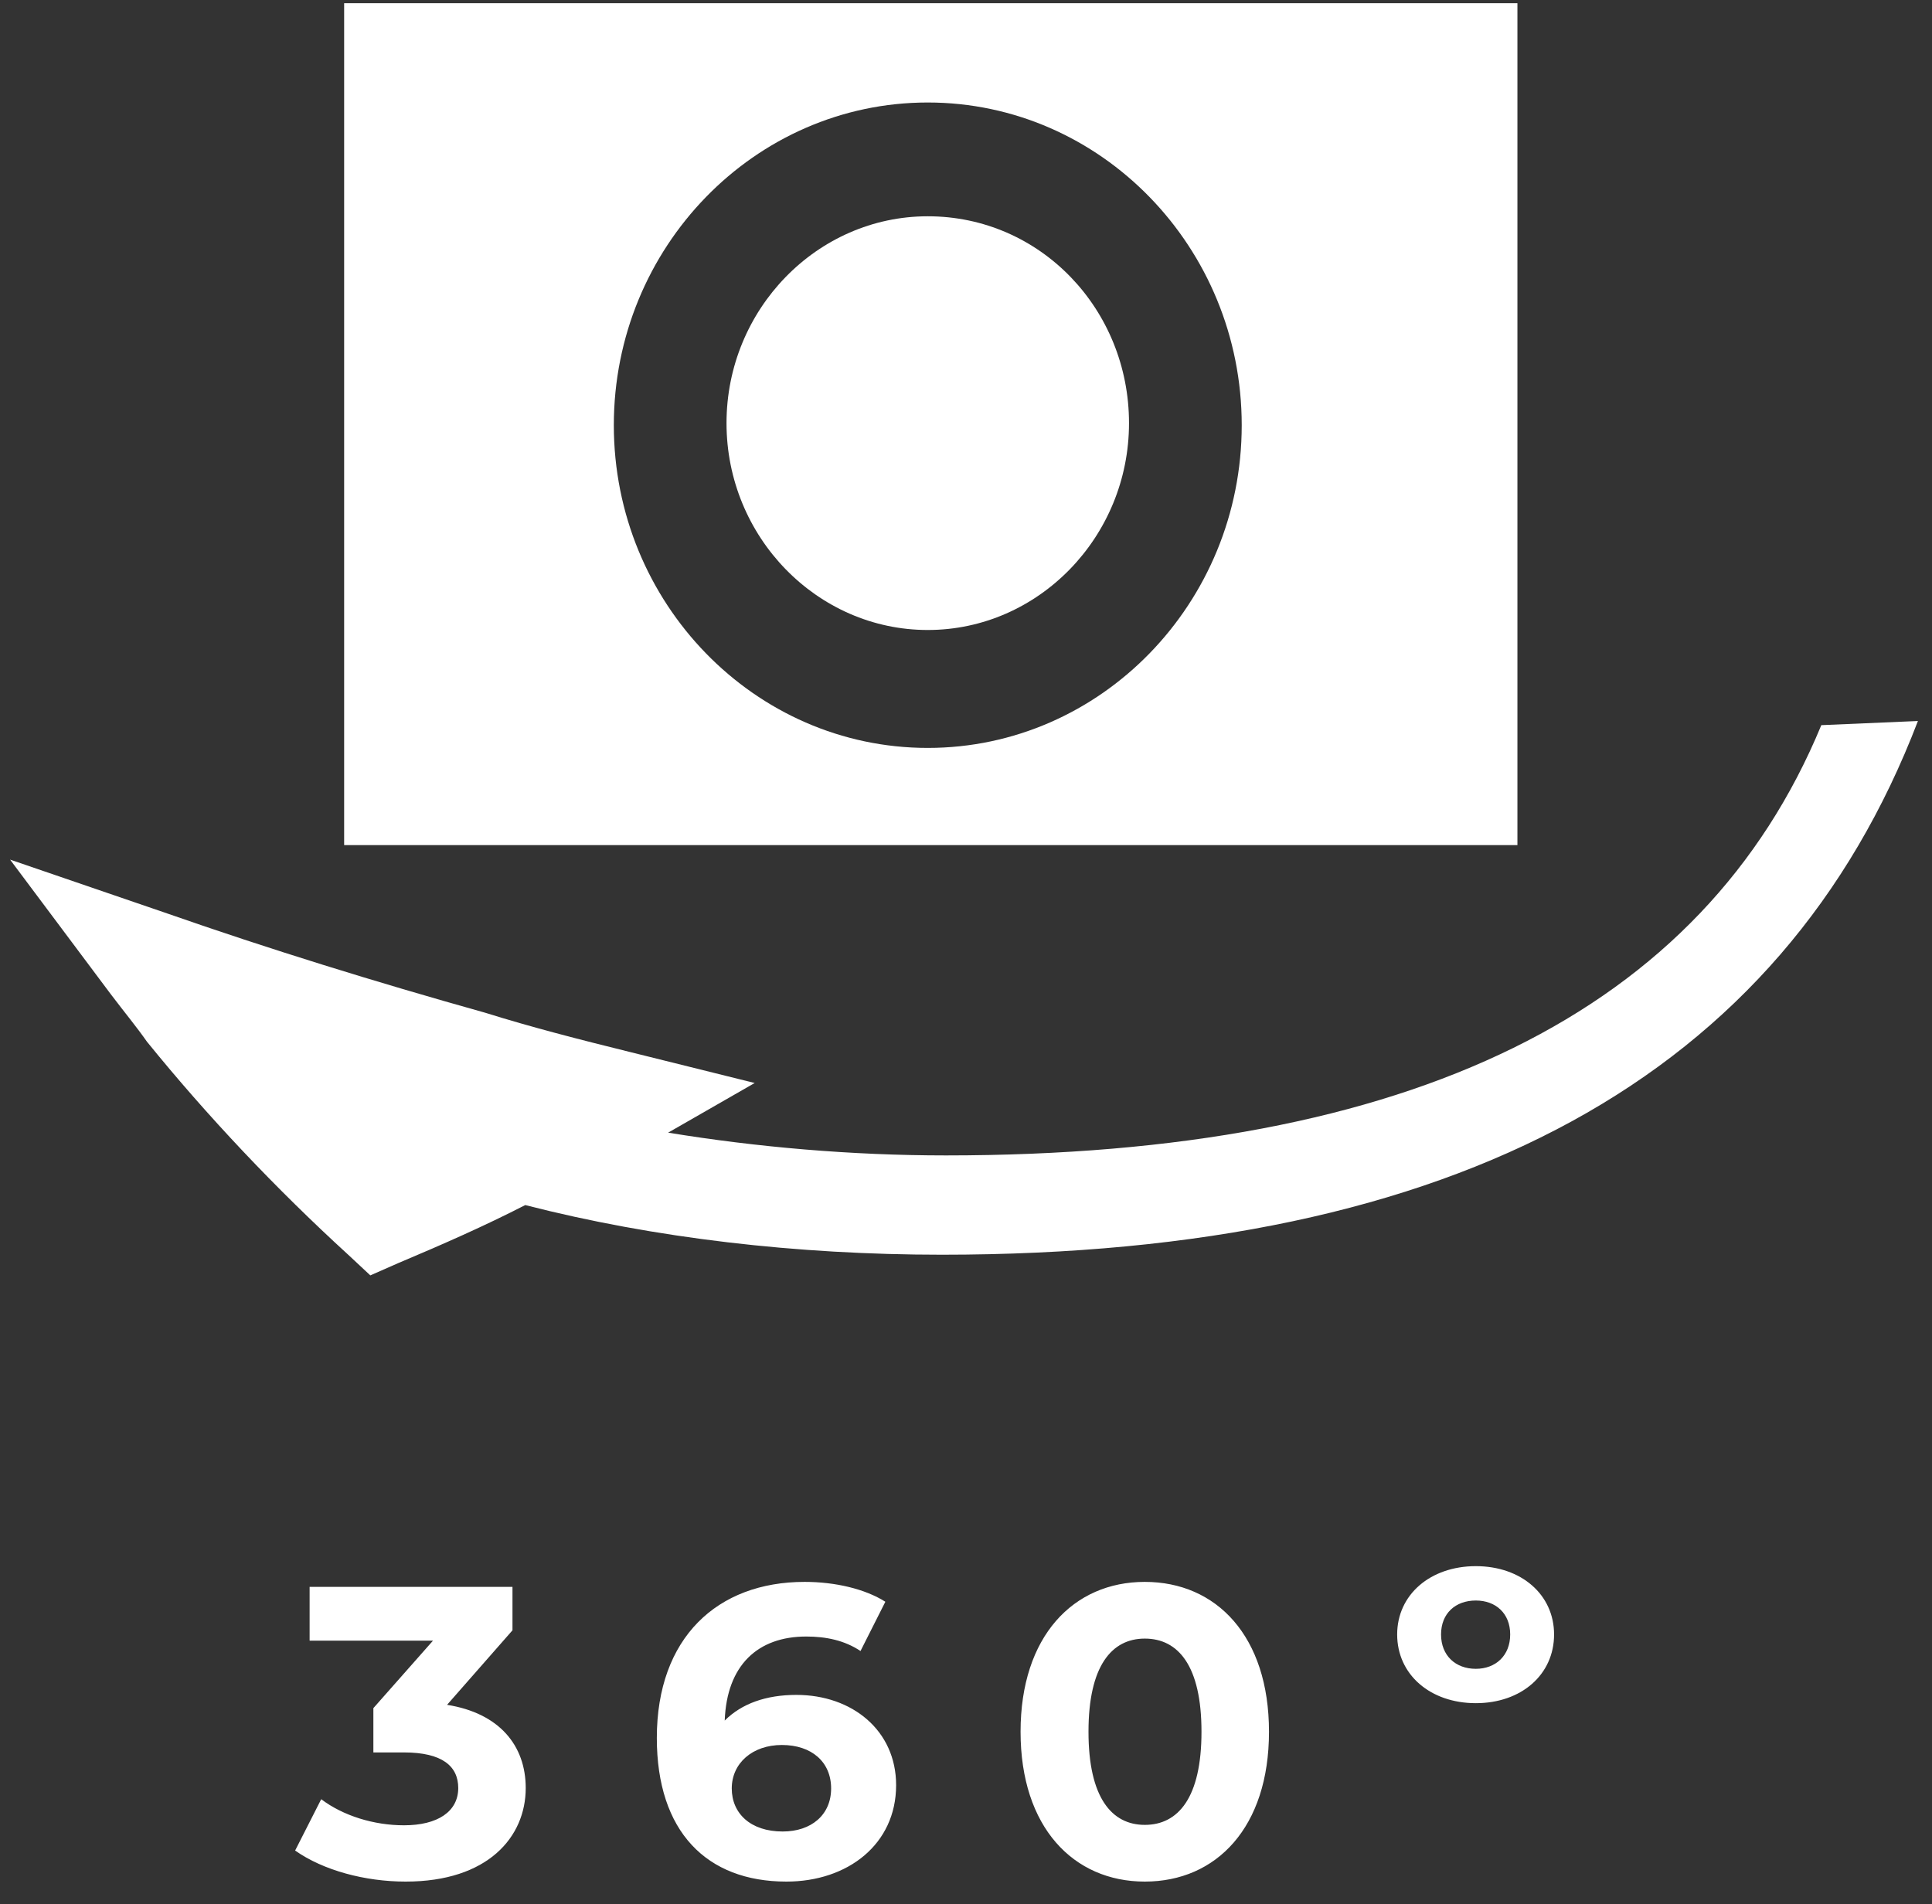 <?xml version="1.0" encoding="UTF-8"?>
<svg width="70px" height="69px" viewBox="0 0 70 69" version="1.1" xmlns="http://www.w3.org/2000/svg" xmlns:xlink="http://www.w3.org/1999/xlink">
    <rect x="0" y="0" width="70" height="69" fill="#333333" stroke="none"/>
    <!-- Generator: Sketch 59.1 (86144) - https://sketch.com -->
    <title>360VIEW</title>
    <desc>Created with Sketch.</desc>
    <g id="Symbols" stroke="none" stroke-width="1" fill="none" fill-rule="evenodd">
        <g id="ModelHeader/STATE1-OVERVIEW" transform="translate(-1161, -410)" fill="#FFFFFF" fill-rule="nonzero">
            <g id="ModelHeader-STATE1-OVERVIEW">
                <g id="360VIEW" transform="translate(1134, 398)">
                    <g id="ICONS/GearIcon" transform="translate(27, 12)">
                        <path d="M24.792,0.116 L12.469,0.116 C12.469,2.365 12.469,4.839 12.469,7.537 L12.469,23.203 C12.469,25.951 12.469,28.425 12.469,30.623 L54.979,30.623 C54.979,28.375 54.979,25.901 54.979,23.203 L54.979,7.537 C54.979,4.789 54.979,2.315 54.979,0.116 L42.656,0.116 L24.792,0.116 Z M33.615,27.101 C27.344,27.101 22.24,21.854 22.24,15.407 C22.24,8.961 27.344,3.714 33.615,3.714 C39.885,3.714 44.99,8.961 44.99,15.407 C44.99,21.854 39.885,27.101 33.615,27.101 Z" id="Shape"></path>
                        <path d="M33.615,7.837 C29.604,7.837 26.323,11.21 26.323,15.332 C26.323,19.455 29.604,22.828 33.615,22.828 C37.625,22.828 40.906,19.455 40.906,15.332 C40.906,11.21 37.698,7.837 33.615,7.837 Z" id="Path"></path>
                        <path d="M65.99,26.276 C61.691,36.67 51.118,41.867 34.271,41.867 C30.844,41.867 27.417,41.567 24.208,41.042 L27.344,39.243 L22.823,38.119 C21,37.669 19.25,37.22 17.573,36.695 C13.562,35.571 9.698,34.371 6.052,33.097 L0.365,31.148 L4.01,36.02 C4.521,36.695 4.958,37.22 5.323,37.744 C7.51,40.443 9.99,43.066 12.615,45.465 L13.417,46.214 L14.438,45.765 C16.042,45.09 17.573,44.415 19.031,43.666 C23.698,44.865 28.875,45.465 34.125,45.465 C52.769,45.465 64.557,39.019 69.49,26.126 L65.99,26.276 Z" id="Path"></path>
                    </g>
                    <path d="M43.198,73.775 L45.568,71.075 L45.568,69.5 L38.218,69.5 L38.218,71.45 L42.688,71.45 L40.528,73.895 L40.528,75.5 L41.638,75.5 C43.018,75.5 43.603,75.995 43.603,76.79 C43.603,77.645 42.853,78.14 41.638,78.14 C40.543,78.14 39.433,77.795 38.638,77.195 L37.693,79.055 C38.713,79.775 40.228,80.18 41.698,80.18 C44.683,80.18 46.048,78.56 46.048,76.79 C46.048,75.245 45.088,74.075 43.198,73.775 Z M55.853,73.415 C54.758,73.415 53.873,73.73 53.258,74.345 C53.333,72.335 54.458,71.3 56.213,71.3 C56.918,71.3 57.593,71.435 58.178,71.825 L59.078,70.04 C58.343,69.575 57.263,69.32 56.153,69.32 C52.988,69.32 50.798,71.345 50.798,74.975 C50.798,78.365 52.598,80.18 55.493,80.18 C57.713,80.18 59.468,78.83 59.468,76.685 C59.468,74.705 57.878,73.415 55.853,73.415 Z M55.358,78.365 C54.188,78.365 53.513,77.705 53.513,76.805 C53.513,75.89 54.263,75.23 55.328,75.23 C56.408,75.23 57.113,75.845 57.113,76.805 C57.113,77.765 56.393,78.365 55.358,78.365 Z M68.478,80.18 C71.073,80.18 72.978,78.215 72.978,74.75 C72.978,71.285 71.073,69.32 68.478,69.32 C65.897,69.32 63.977,71.285 63.977,74.75 C63.977,78.215 65.897,80.18 68.478,80.18 Z M68.478,78.125 C67.278,78.125 66.438,77.135 66.438,74.75 C66.438,72.365 67.278,71.375 68.478,71.375 C69.692,71.375 70.532,72.365 70.532,74.75 C70.532,77.135 69.692,78.125 68.478,78.125 Z M80.472,73.715 C82.122,73.715 83.307,72.68 83.307,71.225 C83.307,69.785 82.122,68.75 80.472,68.75 C78.822,68.75 77.622,69.785 77.622,71.225 C77.622,72.68 78.822,73.715 80.472,73.715 Z M80.472,72.47 C79.737,72.47 79.212,71.99 79.212,71.225 C79.212,70.46 79.737,69.995 80.472,69.995 C81.192,69.995 81.717,70.46 81.717,71.225 C81.717,71.99 81.192,72.47 80.472,72.47 Z" id="360º"></path>
                </g>
            </g>
        </g>
    </g>
</svg>